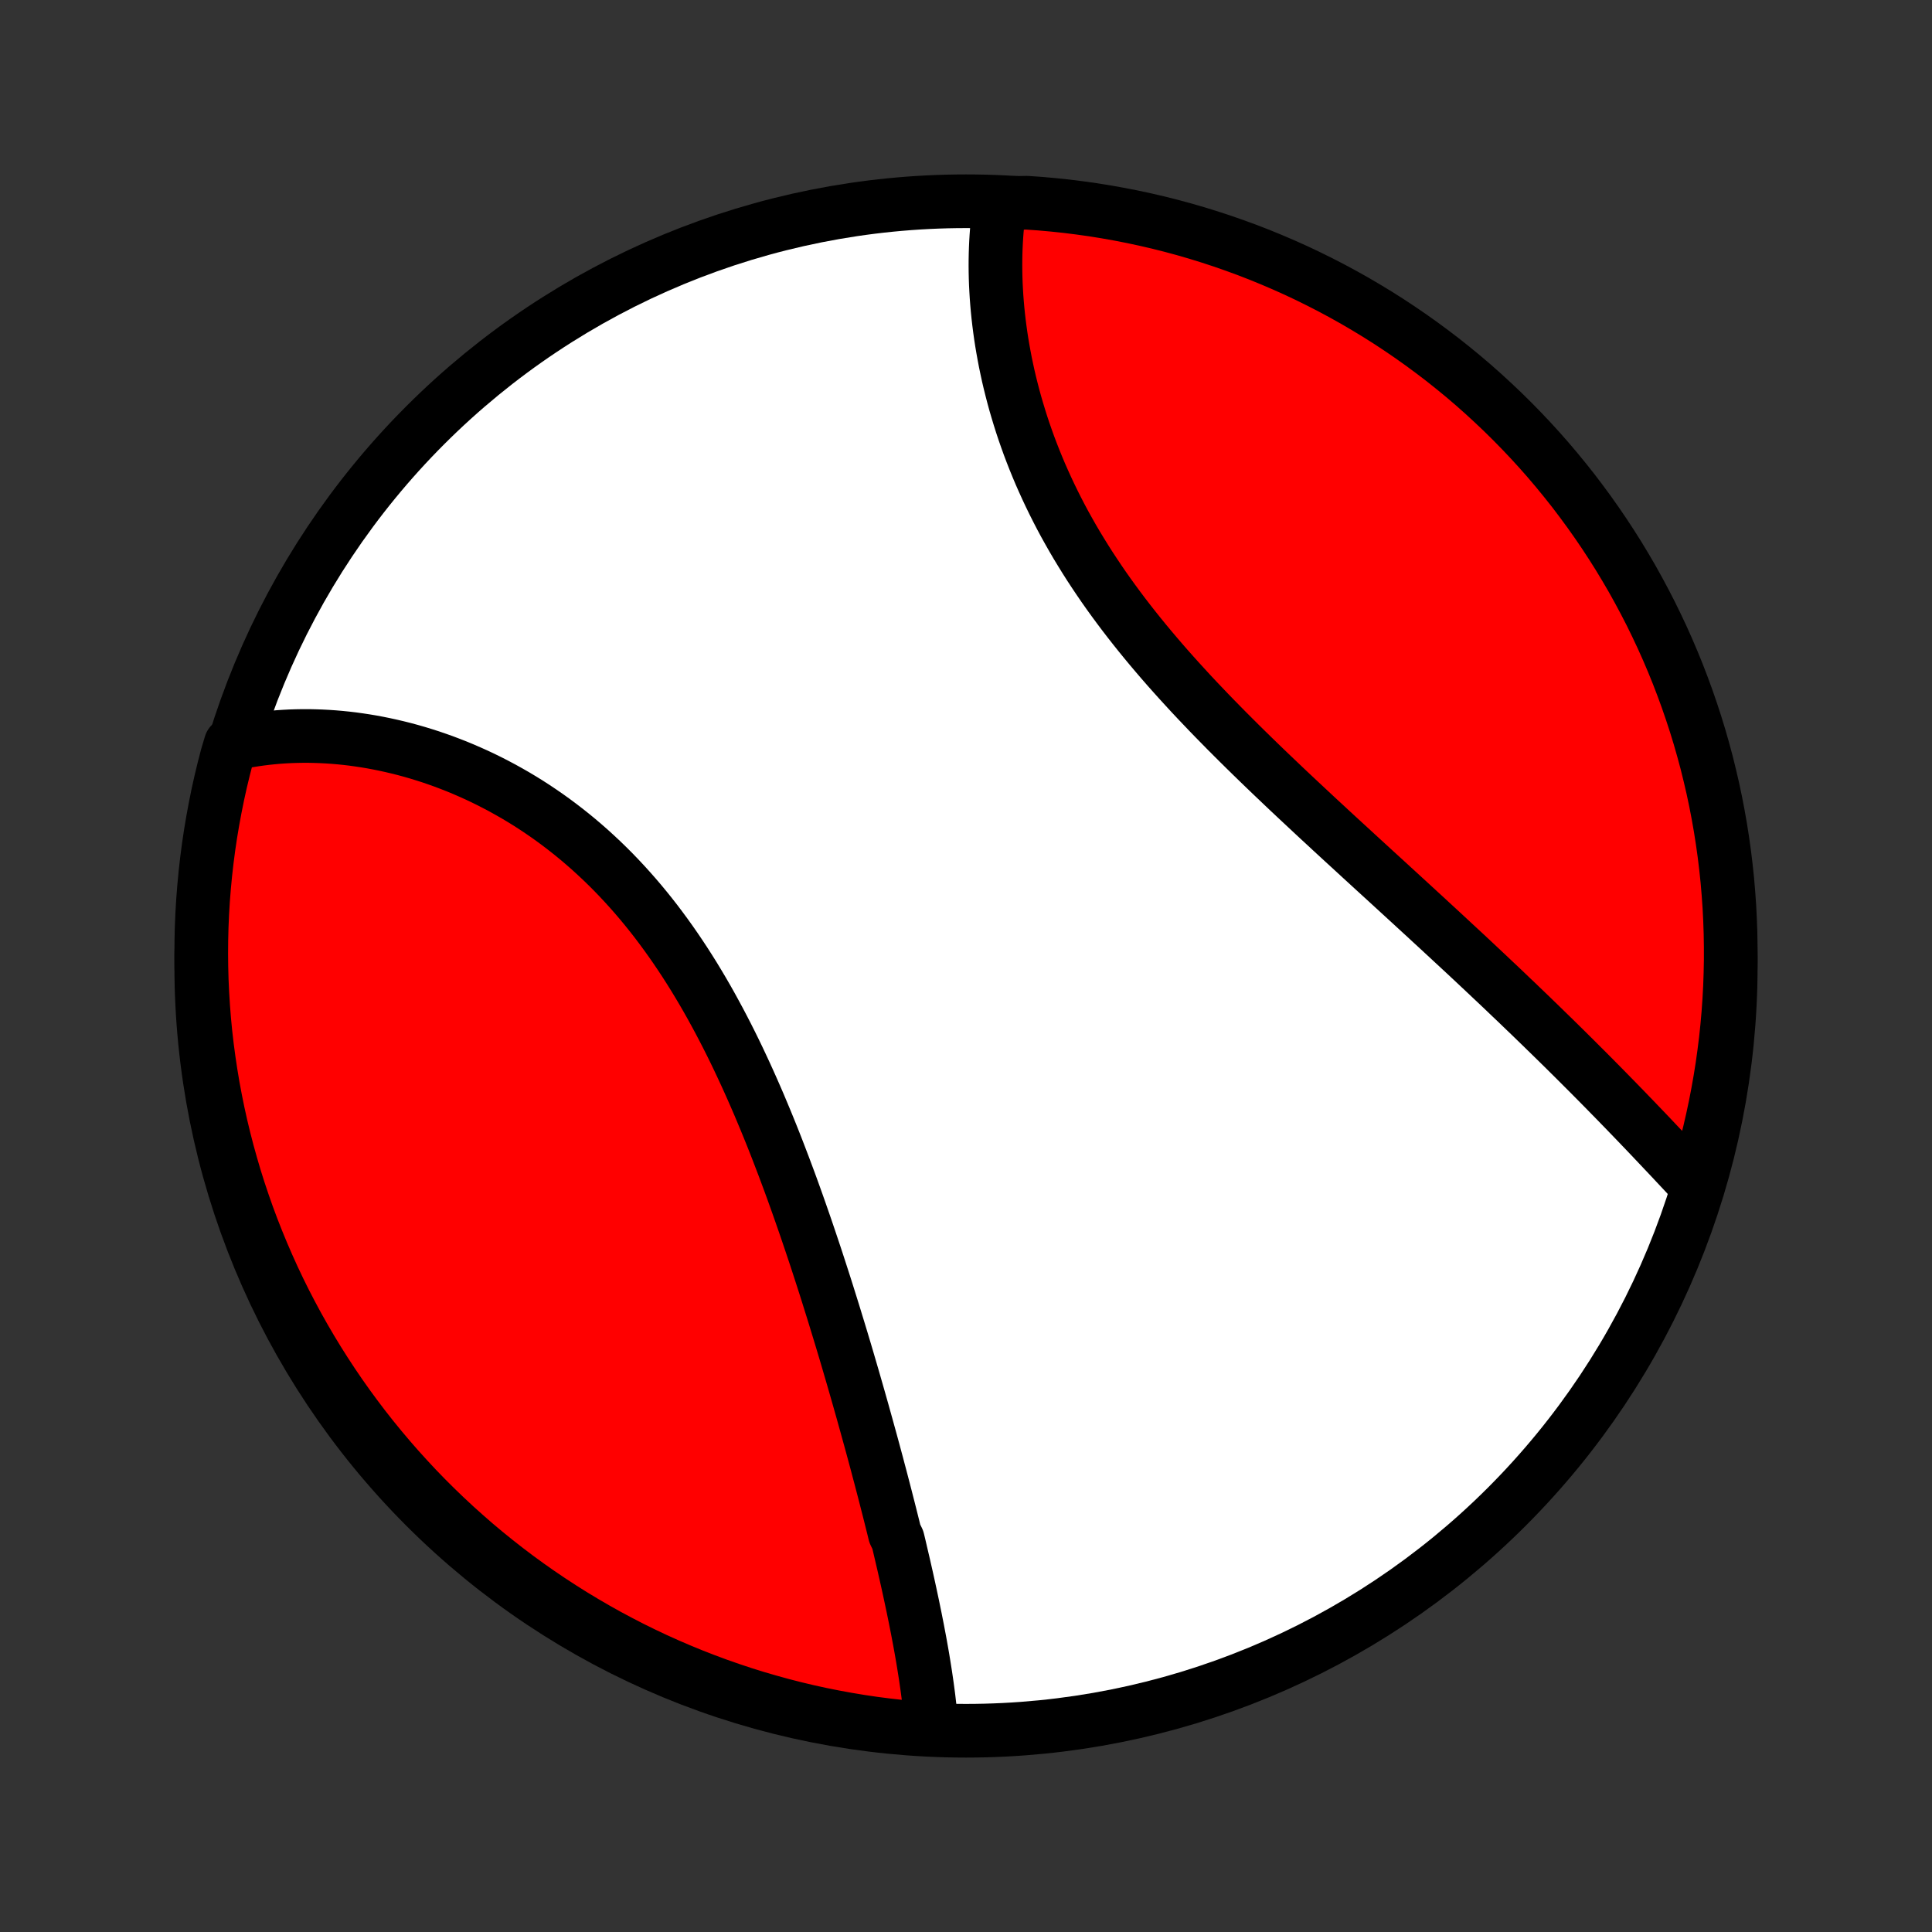 <?xml version="1.0" encoding="utf-8" standalone="no"?>
<!DOCTYPE svg PUBLIC "-//W3C//DTD SVG 1.1//EN"
  "http://www.w3.org/Graphics/SVG/1.1/DTD/svg11.dtd">
<!-- Created with matplotlib (http://matplotlib.org/) -->
<svg height="72pt" version="1.1" viewBox="0 0 72 72" width="72pt" xmlns="http://www.w3.org/2000/svg" xmlns:xlink="http://www.w3.org/1999/xlink">
 <rect x="0" y="0" width="72" height="72" fill="#333333" stroke="none"/>
 <defs>
  <style type="text/css">
*{stroke-linecap:butt;stroke-linejoin:round;}
  </style>
 </defs>
 <g id="figure_1">
  <g id="patch_1">
   <path d="
M0 72
L72 72
L72 0
L0 0
z
" style="fill:none;"/>
  </g>
  <g id="axes_1">
   <g id="PatchCollection_1">
    <defs>
     <path d="
M36 -7.5
C43.558 -7.5 50.808 -10.503 56.153 -15.848
C61.497 -21.192 64.5 -28.442 64.5 -36
C64.5 -43.558 61.497 -50.808 56.153 -56.153
C50.808 -61.497 43.558 -64.5 36 -64.5
C28.442 -64.5 21.192 -61.497 15.848 -56.153
C10.503 -50.808 7.5 -43.558 7.5 -36
C7.5 -28.442 10.503 -21.192 15.848 -15.848
C21.192 -10.503 28.442 -7.5 36 -7.5
z
" id="C0_0_a811fe30f3"/>
     <path d="
M34.711 -7.696
L34.694 -7.9
L34.675 -8.105
L34.654 -8.31
L34.63 -8.517
L34.606 -8.724
L34.579 -8.933
L34.551 -9.142
L34.521 -9.351
L34.49 -9.562
L34.457 -9.773
L34.423 -9.985
L34.388 -10.198
L34.351 -10.412
L34.313 -10.626
L34.274 -10.841
L34.233 -11.057
L34.192 -11.274
L34.149 -11.491
L34.106 -11.709
L34.061 -11.928
L34.016 -12.148
L33.969 -12.368
L33.922 -12.589
L33.874 -12.811
L33.825 -13.034
L33.775 -13.258
L33.724 -13.482
L33.673 -13.707
L33.62 -13.933
L33.567 -14.16
L33.514 -14.388
L33.459 -14.617
L33.347 -14.846
L33.291 -15.076
L33.233 -15.308
L33.175 -15.54
L33.116 -15.773
L33.056 -16.007
L32.996 -16.242
L32.935 -16.478
L32.873 -16.715
L32.811 -16.953
L32.747 -17.192
L32.684 -17.432
L32.619 -17.673
L32.554 -17.915
L32.488 -18.158
L32.421 -18.403
L32.353 -18.648
L32.285 -18.895
L32.216 -19.142
L32.147 -19.391
L32.076 -19.641
L32.005 -19.892
L31.933 -20.144
L31.86 -20.398
L31.787 -20.652
L31.712 -20.908
L31.637 -21.165
L31.561 -21.424
L31.484 -21.683
L31.406 -21.944
L31.327 -22.206
L31.247 -22.469
L31.166 -22.733
L31.085 -22.998
L31.002 -23.265
L30.918 -23.533
L30.834 -23.802
L30.748 -24.073
L30.661 -24.344
L30.573 -24.616
L30.484 -24.89
L30.394 -25.165
L30.302 -25.441
L30.209 -25.718
L30.115 -25.996
L30.02 -26.275
L29.923 -26.555
L29.825 -26.836
L29.726 -27.117
L29.625 -27.4
L29.523 -27.683
L29.419 -27.968
L29.313 -28.252
L29.206 -28.538
L29.097 -28.823
L28.987 -29.11
L28.875 -29.397
L28.761 -29.684
L28.645 -29.971
L28.527 -30.259
L28.407 -30.546
L28.286 -30.834
L28.162 -31.121
L28.036 -31.408
L27.908 -31.695
L27.778 -31.981
L27.645 -32.267
L27.511 -32.552
L27.374 -32.836
L27.234 -33.12
L27.092 -33.402
L26.947 -33.683
L26.8 -33.963
L26.65 -34.241
L26.498 -34.518
L26.343 -34.793
L26.185 -35.066
L26.024 -35.337
L25.861 -35.606
L25.694 -35.873
L25.525 -36.137
L25.353 -36.398
L25.178 -36.657
L25 -36.913
L24.819 -37.166
L24.635 -37.416
L24.449 -37.663
L24.259 -37.906
L24.067 -38.145
L23.871 -38.382
L23.673 -38.614
L23.472 -38.842
L23.268 -39.067
L23.062 -39.287
L22.853 -39.504
L22.641 -39.716
L22.427 -39.924
L22.21 -40.127
L21.991 -40.327
L21.77 -40.521
L21.546 -40.712
L21.321 -40.897
L21.093 -41.078
L20.864 -41.254
L20.633 -41.426
L20.4 -41.593
L20.165 -41.755
L19.929 -41.913
L19.692 -42.066
L19.453 -42.214
L19.214 -42.357
L18.973 -42.495
L18.732 -42.629
L18.489 -42.758
L18.246 -42.883
L18.002 -43.003
L17.758 -43.118
L17.513 -43.228
L17.269 -43.334
L17.023 -43.436
L16.778 -43.532
L16.533 -43.625
L16.288 -43.712
L16.043 -43.796
L15.798 -43.874
L15.554 -43.949
L15.31 -44.019
L15.066 -44.085
L14.823 -44.146
L14.581 -44.203
L14.339 -44.256
L14.098 -44.305
L13.858 -44.35
L13.619 -44.39
L13.38 -44.426
L13.143 -44.459
L12.906 -44.487
L12.67 -44.511
L12.436 -44.531
L12.202 -44.547
L11.97 -44.559
L11.738 -44.567
L11.508 -44.572
L11.279 -44.572
L11.051 -44.568
L10.825 -44.561
L10.599 -44.549
L10.375 -44.534
L10.152 -44.514
L9.931 -44.491
L9.711 -44.464
L9.492 -44.433
L9.274 -44.398
L9.058 -44.36
L8.843 -44.317
L8.596 -44.27
L8.463 -43.826
L8.339 -43.346
L8.223 -42.865
L8.116 -42.381
L8.018 -41.895
L7.928 -41.408
L7.846 -40.919
L7.773 -40.428
L7.709 -39.936
L7.653 -39.443
L7.606 -38.948
L7.567 -38.453
L7.537 -37.957
L7.516 -37.461
L7.504 -36.964
L7.5 -36.466
L7.505 -35.969
L7.518 -35.472
L7.541 -34.974
L7.572 -34.477
L7.611 -33.981
L7.659 -33.485
L7.716 -32.99
L7.782 -32.496
L7.856 -32.003
L7.938 -31.511
L8.03 -31.02
L8.129 -30.532
L8.237 -30.044
L8.354 -29.559
L8.479 -29.075
L8.613 -28.594
L8.754 -28.115
L8.904 -27.638
L9.063 -27.164
L9.229 -26.692
L9.404 -26.223
L9.587 -25.758
L9.778 -25.295
L9.977 -24.836
L10.183 -24.38
L10.398 -23.927
L10.62 -23.479
L10.851 -23.034
L11.088 -22.593
L11.334 -22.156
L11.587 -21.723
L11.847 -21.295
L12.115 -20.871
L12.39 -20.452
L12.672 -20.037
L12.961 -19.628
L13.258 -19.223
L13.561 -18.823
L13.871 -18.429
L14.188 -18.04
L14.511 -17.657
L14.841 -17.279
L15.178 -16.907
L15.52 -16.54
L15.869 -16.18
L16.224 -15.826
L16.586 -15.477
L16.953 -15.135
L17.326 -14.8
L17.704 -14.47
L18.088 -14.148
L18.478 -13.832
L18.873 -13.523
L19.273 -13.22
L19.678 -12.925
L20.089 -12.636
L20.504 -12.355
L20.924 -12.081
L21.348 -11.814
L21.777 -11.555
L22.21 -11.303
L22.647 -11.058
L23.089 -10.822
L23.534 -10.592
L23.983 -10.371
L24.436 -10.157
L24.893 -9.951
L25.352 -9.754
L25.815 -9.564
L26.282 -9.382
L26.751 -9.208
L27.223 -9.043
L27.697 -8.885
L28.174 -8.736
L28.654 -8.596
L29.135 -8.463
L29.619 -8.339
L30.105 -8.223
L30.592 -8.116
L31.081 -8.018
L31.572 -7.928
L32.064 -7.846
L32.557 -7.773
L33.052 -7.709
L33.547 -7.653
L34.043 -7.606
z
" id="C0_1_532c825d03"/>
     <path d="
M63.221 -27.825
L63.07 -27.986
L62.919 -28.148
L62.768 -28.311
L62.615 -28.474
L62.462 -28.637
L62.308 -28.802
L62.153 -28.966
L61.997 -29.131
L61.84 -29.297
L61.683 -29.463
L61.525 -29.63
L61.366 -29.797
L61.206 -29.964
L61.045 -30.132
L60.883 -30.301
L60.72 -30.469
L60.557 -30.639
L60.392 -30.808
L60.227 -30.978
L60.06 -31.148
L59.893 -31.319
L59.724 -31.491
L59.555 -31.662
L59.385 -31.834
L59.213 -32.007
L59.041 -32.179
L58.867 -32.353
L58.693 -32.527
L58.517 -32.701
L58.341 -32.876
L58.163 -33.051
L57.984 -33.227
L57.804 -33.403
L57.623 -33.579
L57.441 -33.757
L57.258 -33.934
L57.074 -34.113
L56.888 -34.291
L56.701 -34.471
L56.514 -34.651
L56.324 -34.831
L56.134 -35.013
L55.943 -35.195
L55.75 -35.377
L55.556 -35.56
L55.361 -35.744
L55.164 -35.929
L54.967 -36.114
L54.768 -36.3
L54.568 -36.487
L54.366 -36.674
L54.163 -36.862
L53.96 -37.051
L53.754 -37.241
L53.548 -37.432
L53.34 -37.623
L53.132 -37.816
L52.921 -38.009
L52.71 -38.203
L52.498 -38.398
L52.284 -38.594
L52.069 -38.791
L51.853 -38.989
L51.636 -39.188
L51.417 -39.388
L51.198 -39.588
L50.978 -39.79
L50.756 -39.993
L50.534 -40.197
L50.311 -40.402
L50.086 -40.608
L49.861 -40.815
L49.635 -41.023
L49.409 -41.233
L49.181 -41.443
L48.953 -41.655
L48.725 -41.868
L48.496 -42.082
L48.266 -42.297
L48.036 -42.513
L47.806 -42.731
L47.576 -42.95
L47.345 -43.17
L47.115 -43.391
L46.884 -43.614
L46.654 -43.838
L46.424 -44.063
L46.195 -44.289
L45.966 -44.517
L45.737 -44.746
L45.51 -44.977
L45.283 -45.208
L45.057 -45.441
L44.833 -45.676
L44.609 -45.911
L44.387 -46.148
L44.167 -46.387
L43.948 -46.627
L43.731 -46.868
L43.516 -47.11
L43.303 -47.354
L43.093 -47.599
L42.884 -47.846
L42.679 -48.093
L42.475 -48.343
L42.275 -48.593
L42.078 -48.844
L41.883 -49.097
L41.692 -49.351
L41.504 -49.606
L41.319 -49.862
L41.138 -50.119
L40.961 -50.377
L40.787 -50.637
L40.616 -50.897
L40.45 -51.158
L40.288 -51.42
L40.129 -51.682
L39.975 -51.945
L39.825 -52.209
L39.678 -52.473
L39.536 -52.738
L39.399 -53.003
L39.265 -53.269
L39.136 -53.534
L39.011 -53.8
L38.89 -54.066
L38.773 -54.331
L38.661 -54.597
L38.553 -54.862
L38.449 -55.127
L38.349 -55.391
L38.254 -55.655
L38.162 -55.919
L38.075 -56.181
L37.992 -56.444
L37.913 -56.705
L37.837 -56.965
L37.766 -57.224
L37.699 -57.482
L37.635 -57.739
L37.575 -57.994
L37.52 -58.248
L37.467 -58.501
L37.419 -58.753
L37.374 -59.003
L37.332 -59.251
L37.294 -59.498
L37.26 -59.743
L37.229 -59.986
L37.201 -60.228
L37.177 -60.467
L37.156 -60.705
L37.138 -60.941
L37.124 -61.175
L37.112 -61.407
L37.104 -61.637
L37.099 -61.865
L37.097 -62.091
L37.098 -62.315
L37.102 -62.537
L37.109 -62.757
L37.119 -62.974
L37.132 -63.189
L37.148 -63.403
L37.167 -63.614
L37.189 -63.822
L37.213 -64.029
L37.241 -64.234
L37.769 -64.436
L38.265 -64.445
L38.761 -64.41
L39.255 -64.366
L39.749 -64.314
L40.242 -64.252
L40.733 -64.183
L41.223 -64.104
L41.711 -64.017
L42.197 -63.922
L42.682 -63.818
L43.164 -63.706
L43.645 -63.585
L44.123 -63.456
L44.598 -63.318
L45.071 -63.172
L45.541 -63.018
L46.008 -62.855
L46.473 -62.685
L46.934 -62.506
L47.391 -62.319
L47.846 -62.124
L48.296 -61.922
L48.743 -61.711
L49.186 -61.492
L49.625 -61.266
L50.06 -61.032
L50.49 -60.791
L50.916 -60.541
L51.338 -60.285
L51.755 -60.021
L52.167 -59.749
L52.574 -59.471
L52.976 -59.185
L53.373 -58.892
L53.765 -58.593
L54.151 -58.286
L54.532 -57.973
L54.907 -57.653
L55.276 -57.326
L55.639 -56.992
L55.997 -56.653
L56.348 -56.307
L56.693 -55.955
L57.032 -55.597
L57.365 -55.233
L57.691 -54.863
L58.01 -54.487
L58.323 -54.105
L58.629 -53.719
L58.927 -53.326
L59.219 -52.929
L59.504 -52.526
L59.782 -52.118
L60.052 -51.706
L60.316 -51.288
L60.571 -50.866
L60.82 -50.44
L61.06 -50.008
L61.293 -49.573
L61.519 -49.134
L61.736 -48.69
L61.946 -48.243
L62.148 -47.792
L62.342 -47.337
L62.528 -46.879
L62.705 -46.418
L62.875 -45.953
L63.036 -45.486
L63.19 -45.015
L63.335 -44.542
L63.471 -44.066
L63.6 -43.588
L63.719 -43.107
L63.831 -42.625
L63.934 -42.14
L64.028 -41.653
L64.114 -41.165
L64.191 -40.675
L64.26 -40.184
L64.32 -39.691
L64.372 -39.197
L64.414 -38.702
L64.449 -38.207
L64.474 -37.711
L64.491 -37.214
L64.499 -36.717
L64.499 -36.219
L64.489 -35.722
L64.472 -35.225
L64.445 -34.727
L64.41 -34.231
L64.366 -33.735
L64.314 -33.239
L64.252 -32.745
L64.183 -32.251
L64.104 -31.758
L64.017 -31.267
L63.922 -30.777
L63.818 -30.289
L63.706 -29.803
L63.585 -29.318
L63.456 -28.836
z
" id="C0_2_98cf84d36c"/>
    </defs>
    <g clip-path="url(#p1bffca34e9)">
     <use style="fill:#ffffff;stroke:#000000;stroke-width:2.0;" x="0.0" xlink:href="#C0_0_a811fe30f3" y="72.0"/>
    </g>
    <g clip-path="url(#p1bffca34e9)">
     <use style="fill:#ff0000;stroke:#000000;stroke-width:2.0;" x="0.0" xlink:href="#C0_1_532c825d03" y="72.0"/>
    </g>
    <g clip-path="url(#p1bffca34e9)">
     <use style="fill:#ff0000;stroke:#000000;stroke-width:2.0;" x="0.0" xlink:href="#C0_2_98cf84d36c" y="72.0"/>
    </g>
   </g>
  </g>
 </g>
 <defs>
  <clipPath id="p1bffca34e9">
   <rect height="72.0" width="72.0" x="0.0" y="0.0"/>
  </clipPath>
 </defs>
</svg>
